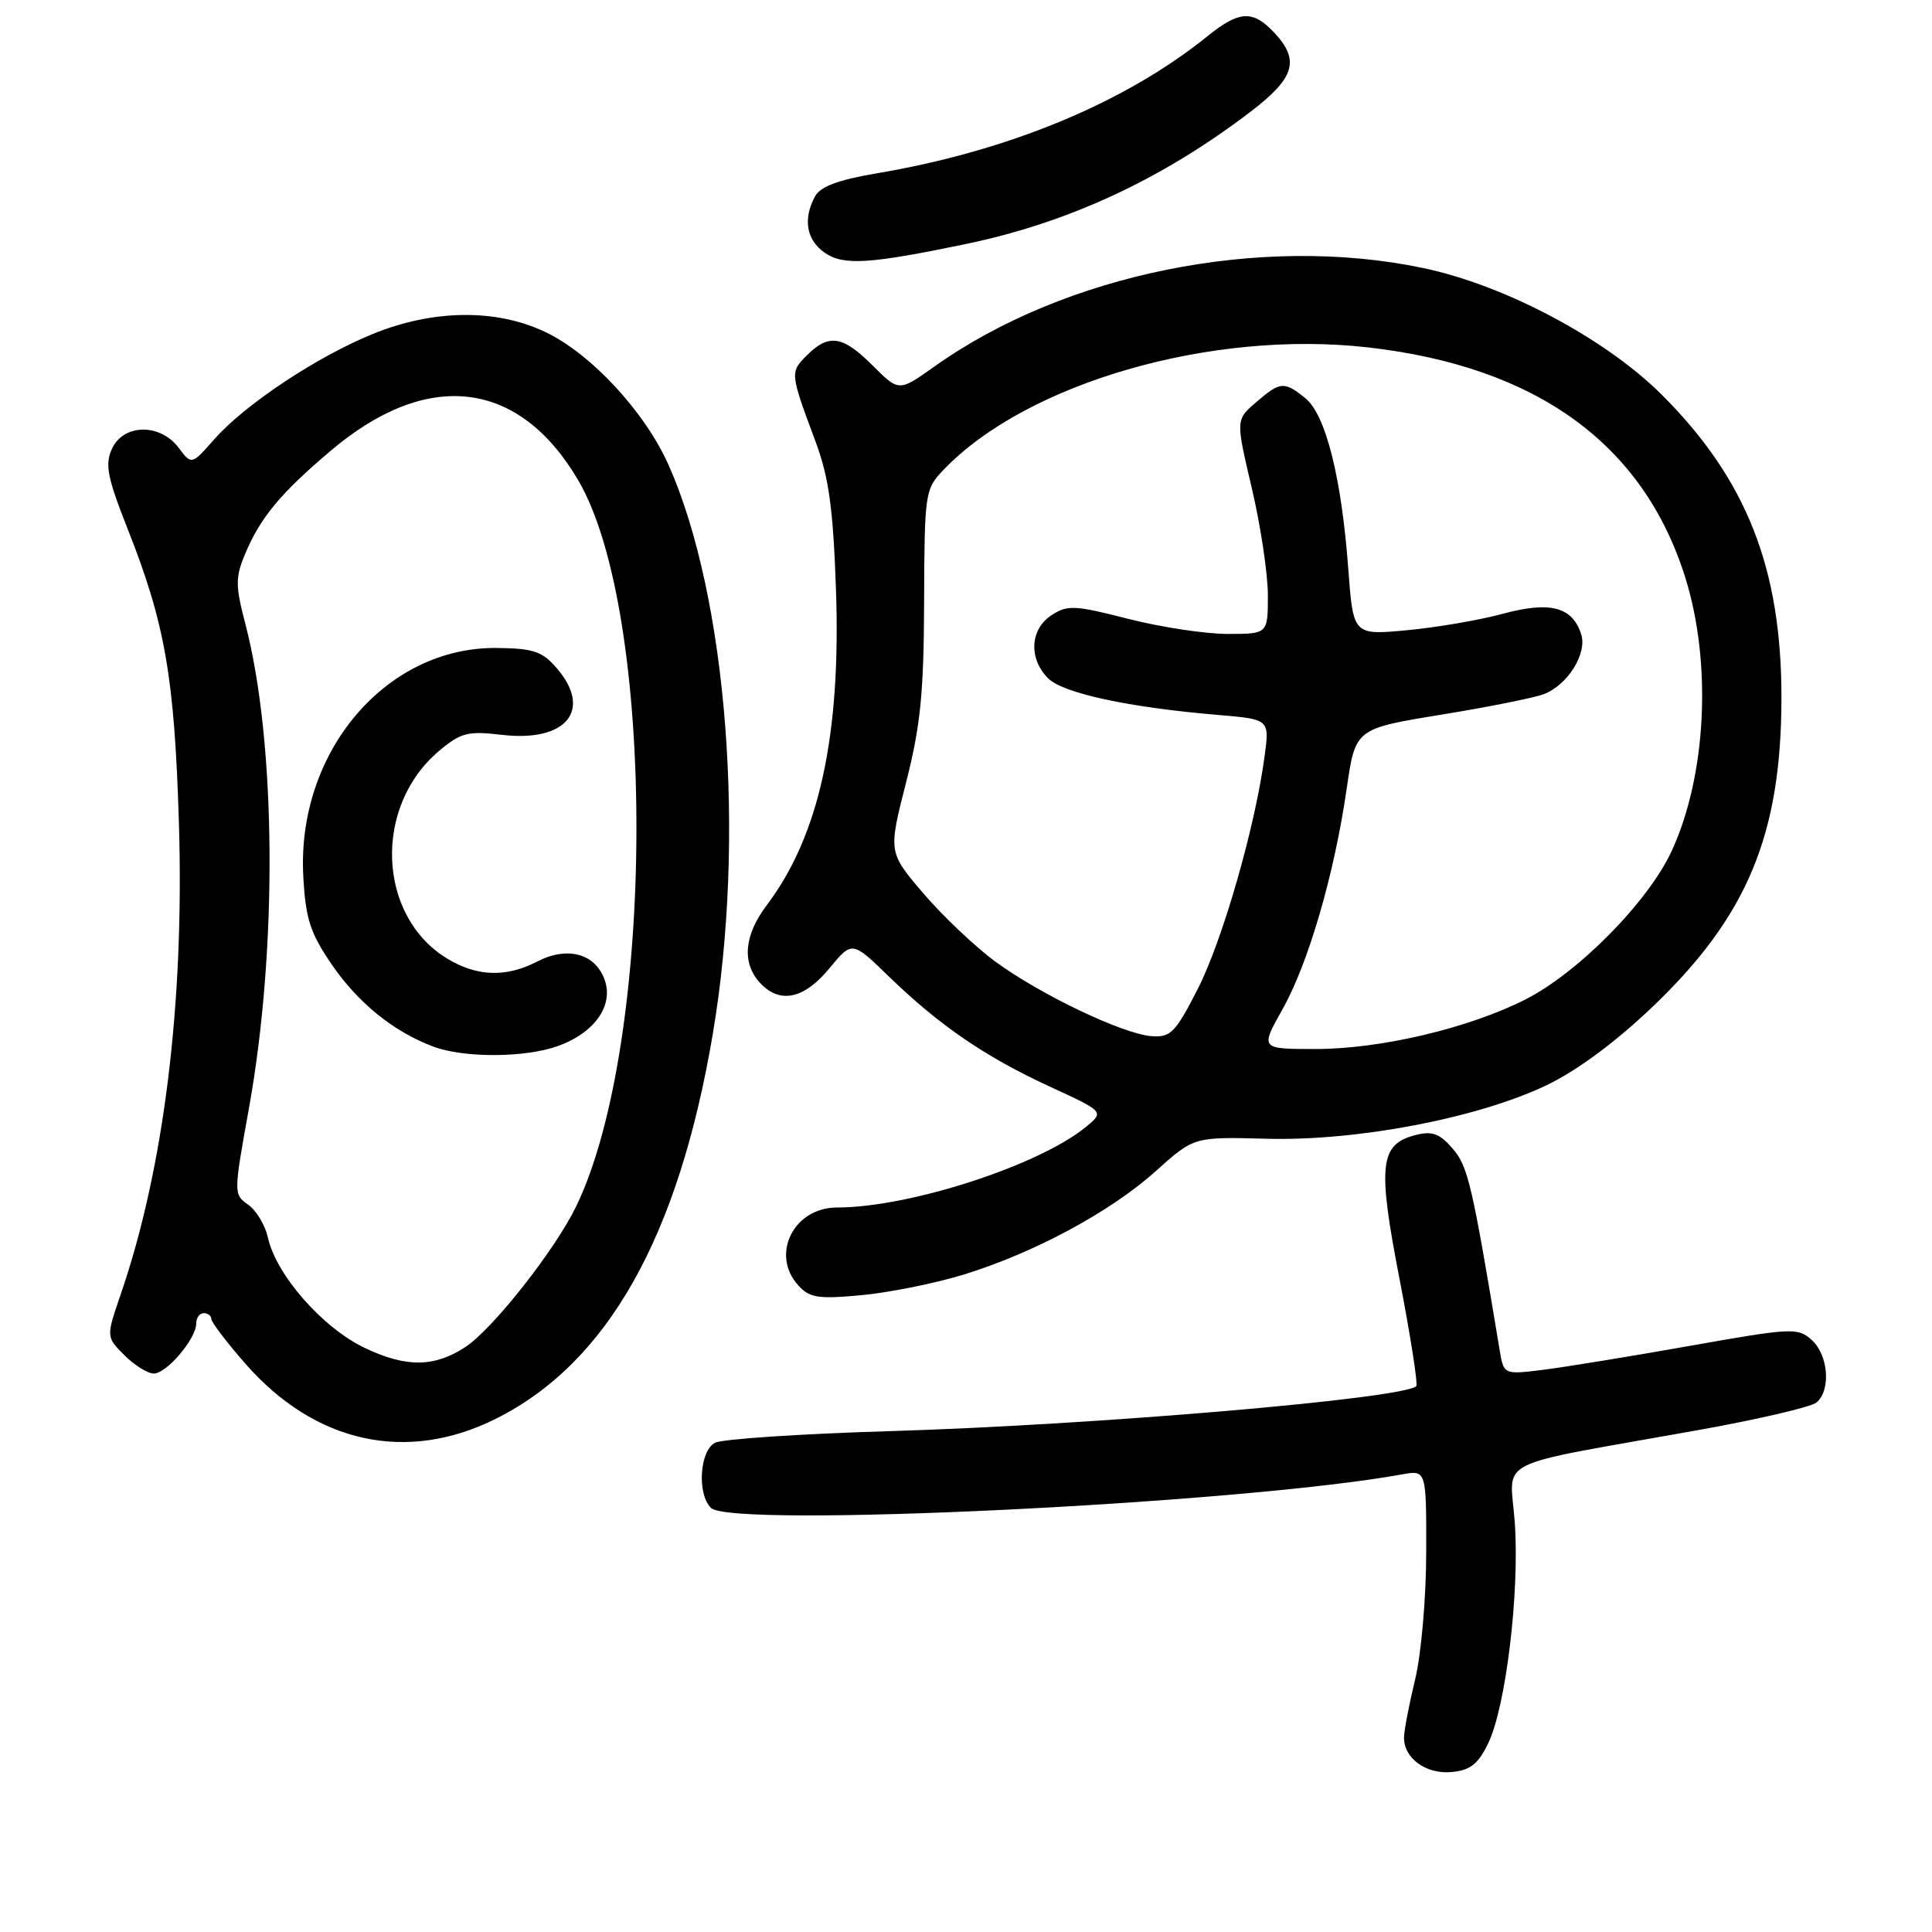 <?xml version="1.0" encoding="UTF-8" standalone="no"?>
<!DOCTYPE svg PUBLIC "-//W3C//DTD SVG 1.1//EN" "http://www.w3.org/Graphics/SVG/1.1/DTD/svg11.dtd" >
<svg xmlns="http://www.w3.org/2000/svg" xmlns:xlink="http://www.w3.org/1999/xlink" version="1.1" viewBox="0 0 256 256">
 <g >
 <path fill="currentColor"
d=" M 197.19 231.00 C 199.53 226.17 201.36 211.07 200.72 201.81 C 200.12 192.98 197.16 194.49 224.94 189.51 C 232.88 188.09 239.97 186.44 240.69 185.84 C 242.63 184.23 242.28 179.56 240.07 177.56 C 238.22 175.89 237.48 175.93 223.82 178.35 C 215.94 179.75 207.19 181.17 204.38 181.52 C 199.25 182.15 199.25 182.15 198.70 178.83 C 195.07 156.93 194.52 154.55 192.49 152.20 C 190.79 150.22 189.78 149.84 187.64 150.38 C 182.81 151.59 182.50 154.29 185.45 169.50 C 186.91 177.05 187.90 183.43 187.66 183.67 C 186.01 185.32 145.16 188.82 118.00 189.63 C 106.17 189.98 95.71 190.68 94.75 191.17 C 92.71 192.22 92.34 197.94 94.20 199.80 C 96.92 202.52 164.31 199.25 185.75 195.37 C 189.00 194.78 189.00 194.78 188.98 205.64 C 188.98 211.64 188.32 219.19 187.52 222.50 C 186.72 225.80 186.06 229.26 186.04 230.18 C 185.98 232.96 188.96 235.14 192.38 234.80 C 194.82 234.57 195.87 233.74 197.19 231.00 Z  M 65.71 187.99 C 80.50 180.60 89.91 163.90 94.45 137.00 C 98.84 111.01 96.38 79.22 88.62 61.68 C 85.49 54.60 78.28 46.82 72.19 43.96 C 65.67 40.89 57.37 41.00 49.37 44.26 C 41.93 47.30 32.41 53.63 28.37 58.23 C 25.39 61.62 25.39 61.62 23.65 59.31 C 21.20 56.06 16.34 56.15 14.83 59.48 C 13.88 61.56 14.22 63.27 16.94 70.15 C 21.89 82.67 23.12 89.79 23.71 109.12 C 24.43 132.98 21.72 154.87 15.97 171.58 C 14.06 177.15 14.06 177.15 16.48 179.57 C 17.82 180.91 19.57 182.00 20.38 182.00 C 22.09 182.00 26.00 177.38 26.00 175.37 C 26.00 174.61 26.45 174.00 27.00 174.00 C 27.55 174.00 28.00 174.35 28.00 174.77 C 28.00 175.19 30.02 177.85 32.50 180.68 C 41.74 191.24 53.86 193.91 65.71 187.99 Z  M 127.63 168.91 C 137.01 166.03 147.14 160.58 153.18 155.15 C 158.21 150.63 158.21 150.63 167.85 150.89 C 179.84 151.21 195.77 148.16 204.88 143.82 C 208.96 141.87 214.04 138.11 218.99 133.39 C 231.52 121.42 236.03 110.60 236.05 92.50 C 236.07 75.33 231.43 63.54 220.24 52.35 C 212.76 44.87 199.38 37.76 188.50 35.50 C 167.07 31.02 141.09 36.27 123.81 48.57 C 119.11 51.91 119.11 51.91 115.66 48.46 C 111.66 44.46 109.82 44.18 106.91 47.09 C 104.67 49.33 104.67 49.41 108.06 58.50 C 109.83 63.25 110.39 67.32 110.77 78.09 C 111.45 97.46 108.54 110.75 101.60 119.94 C 98.61 123.90 98.28 127.54 100.65 130.17 C 103.27 133.07 106.51 132.42 109.88 128.33 C 112.91 124.66 112.91 124.66 117.76 129.37 C 124.46 135.87 130.54 140.03 139.08 143.97 C 146.33 147.31 146.33 147.31 143.92 149.30 C 137.69 154.43 120.50 160.00 110.91 160.00 C 105.18 160.00 102.07 166.20 105.75 170.29 C 107.27 171.98 108.37 172.15 114.13 171.62 C 117.78 171.28 123.85 170.06 127.63 168.91 Z  M 128.00 32.33 C 141.64 29.49 154.03 23.72 165.75 14.77 C 171.58 10.31 172.27 7.98 168.83 4.31 C 165.99 1.30 164.20 1.40 159.98 4.81 C 149.06 13.62 133.60 20.03 116.15 22.97 C 111.04 23.84 108.69 24.72 107.99 26.03 C 106.38 29.02 106.85 31.78 109.25 33.47 C 111.74 35.21 115.16 35.00 128.00 32.33 Z  M 48.38 178.63 C 42.76 175.97 36.58 168.94 35.49 163.95 C 35.13 162.33 33.96 160.39 32.89 159.63 C 30.94 158.27 30.95 158.17 32.98 146.88 C 36.80 125.75 36.60 98.35 32.52 82.71 C 31.18 77.60 31.18 76.51 32.48 73.40 C 34.49 68.59 37.18 65.34 43.84 59.71 C 56.65 48.86 68.75 50.29 76.59 63.59 C 87.02 81.28 86.88 138.08 76.35 159.84 C 73.55 165.63 65.30 176.10 61.66 178.49 C 57.55 181.18 53.84 181.22 48.38 178.63 Z  M 73.94 138.60 C 78.85 136.83 81.39 133.15 80.08 129.72 C 78.79 126.31 75.13 125.36 71.16 127.42 C 67.06 129.54 63.18 129.41 59.24 127.01 C 49.99 121.37 49.43 106.86 58.17 99.51 C 61.07 97.07 61.97 96.84 66.51 97.37 C 75.05 98.38 78.57 94.07 73.75 88.51 C 71.84 86.30 70.65 85.91 65.82 85.86 C 51.12 85.70 39.28 99.69 40.19 116.15 C 40.49 121.72 41.10 123.61 43.91 127.73 C 47.42 132.87 52.12 136.69 57.39 138.67 C 61.45 140.21 69.60 140.17 73.94 138.60 Z  M 169.93 133.75 C 173.37 127.64 176.80 115.85 178.44 104.53 C 179.59 96.56 179.59 96.56 190.90 94.71 C 197.13 93.70 203.27 92.47 204.56 91.98 C 207.72 90.77 210.33 86.61 209.52 84.05 C 208.36 80.41 205.39 79.63 199.13 81.33 C 196.03 82.17 190.31 83.15 186.41 83.51 C 179.31 84.17 179.31 84.17 178.65 75.34 C 177.76 63.27 175.66 54.95 172.97 52.77 C 170.15 50.49 169.65 50.53 166.43 53.31 C 163.74 55.62 163.74 55.62 165.87 64.68 C 167.04 69.67 168.00 76.05 168.00 78.87 C 168.00 84.00 168.00 84.00 162.66 84.00 C 159.72 84.00 153.80 83.10 149.49 82.00 C 142.39 80.18 141.44 80.14 139.33 81.52 C 136.48 83.38 136.27 87.27 138.88 89.88 C 140.86 91.86 149.53 93.73 161.36 94.73 C 168.22 95.31 168.22 95.31 167.57 100.17 C 166.34 109.48 162.01 124.54 158.73 131.00 C 155.76 136.82 155.12 137.48 152.61 137.30 C 148.82 137.03 137.86 131.80 131.89 127.42 C 129.21 125.45 124.93 121.39 122.36 118.39 C 117.70 112.93 117.70 112.93 120.05 103.72 C 121.98 96.15 122.41 91.85 122.45 79.70 C 122.50 65.30 122.57 64.82 125.00 62.28 C 136.02 50.74 160.50 43.67 181.25 46.03 C 203.61 48.57 217.75 58.82 223.30 76.50 C 226.85 87.82 226.13 102.67 221.54 112.69 C 218.46 119.42 209.16 128.87 202.10 132.45 C 194.61 136.24 182.93 139.00 174.33 139.00 C 166.98 139.00 166.98 139.00 169.93 133.75 Z "/>
</g>
</svg>